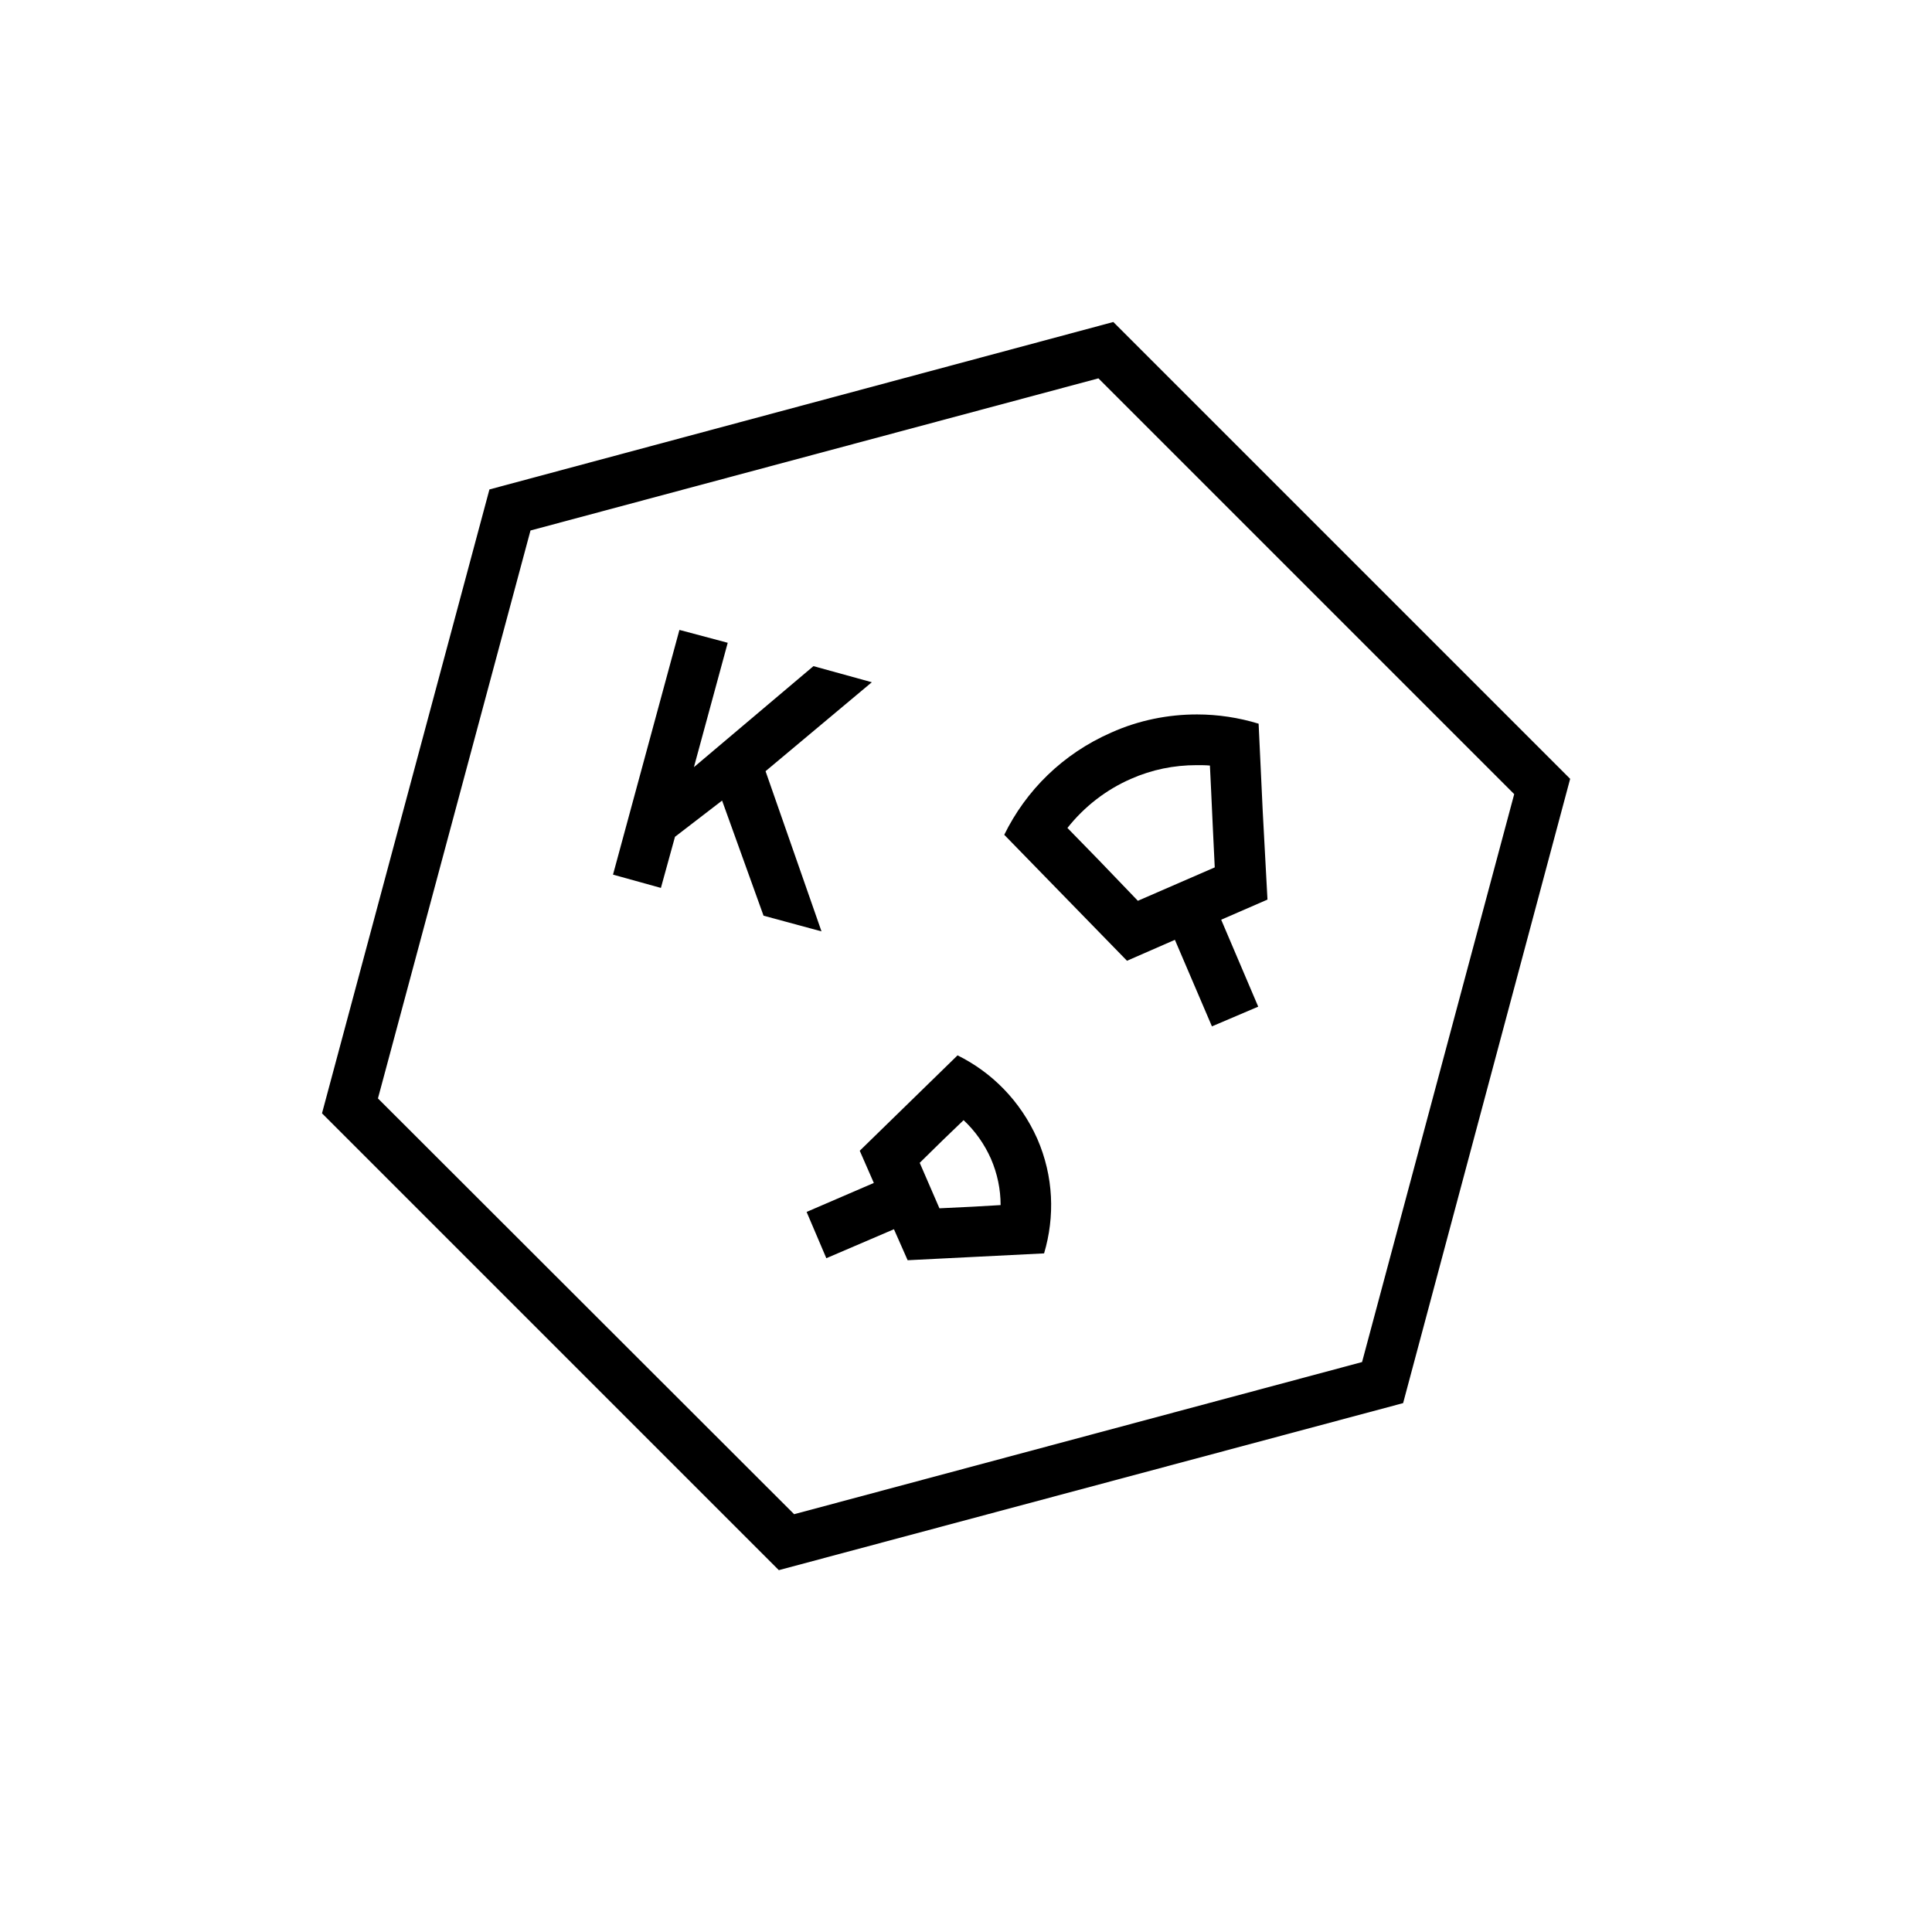 <svg width="48" height="48" viewBox="0 0 48 48" fill="none" xmlns="http://www.w3.org/2000/svg">
  <title>Ketoconazole Ingredient Glyph</title>
  <path
    d="M19.02 19.16L21.66 16.95L20.21 16.55L17.24 19.06L18.08 15.97L16.88 15.65L15.23 21.73L16.42 22.06L16.77 20.79L17.94 19.89L18.97 22.75L20.41 23.14L19.02 19.16Z"
    fill="currentColor" />
  <path
    d="M27.66 8L12.16 12.16L8 27.66L19.35 39.01L34.86 34.86L39.01 19.35L27.66 8ZM33.84 33.84L19.73 37.62L9.39 27.29L13.18 13.18L27.29 9.4L37.62 19.73L33.84 33.84Z"
    fill="currentColor" />
  <path
    d="M23.79 26.22C21.9 28.06 23.25 26.75 21.36 28.59L21.71 29.39L20.04 30.11L20.53 31.26L22.21 30.54L22.55 31.31C25.19 31.18 23.31 31.27 25.94 31.14C26.21 30.23 26.18 29.23 25.77 28.29C25.35 27.35 24.64 26.64 23.79 26.22ZM24.17 29.98L23.34 30.02L22.85 28.89L23.41 28.34L23.94 27.83C24.23 28.1 24.46 28.43 24.62 28.79C24.78 29.16 24.86 29.55 24.86 29.94L24.17 29.98Z"
    fill="currentColor" />
  <path
    d="M31.27 17.98C30.78 17.83 30.26 17.75 29.74 17.75C29.03 17.75 28.3 17.89 27.61 18.2C26.4 18.73 25.49 19.64 24.95 20.74C27.32 23.17 25.63 21.44 28 23.87L29.19 23.35L30.11 25.5L31.26 25.01L30.34 22.85L31.49 22.35C31.31 18.96 31.43 21.37 31.27 17.98ZM27.3 21.37L26.52 20.57C26.94 20.04 27.48 19.62 28.1 19.35C28.62 19.12 29.17 19.01 29.73 19.01C29.84 19.01 29.95 19.01 30.06 19.02L30.09 19.64L30.13 20.51L30.18 21.55L28.27 22.38L27.3 21.37Z"
    fill="currentColor" />
</svg>